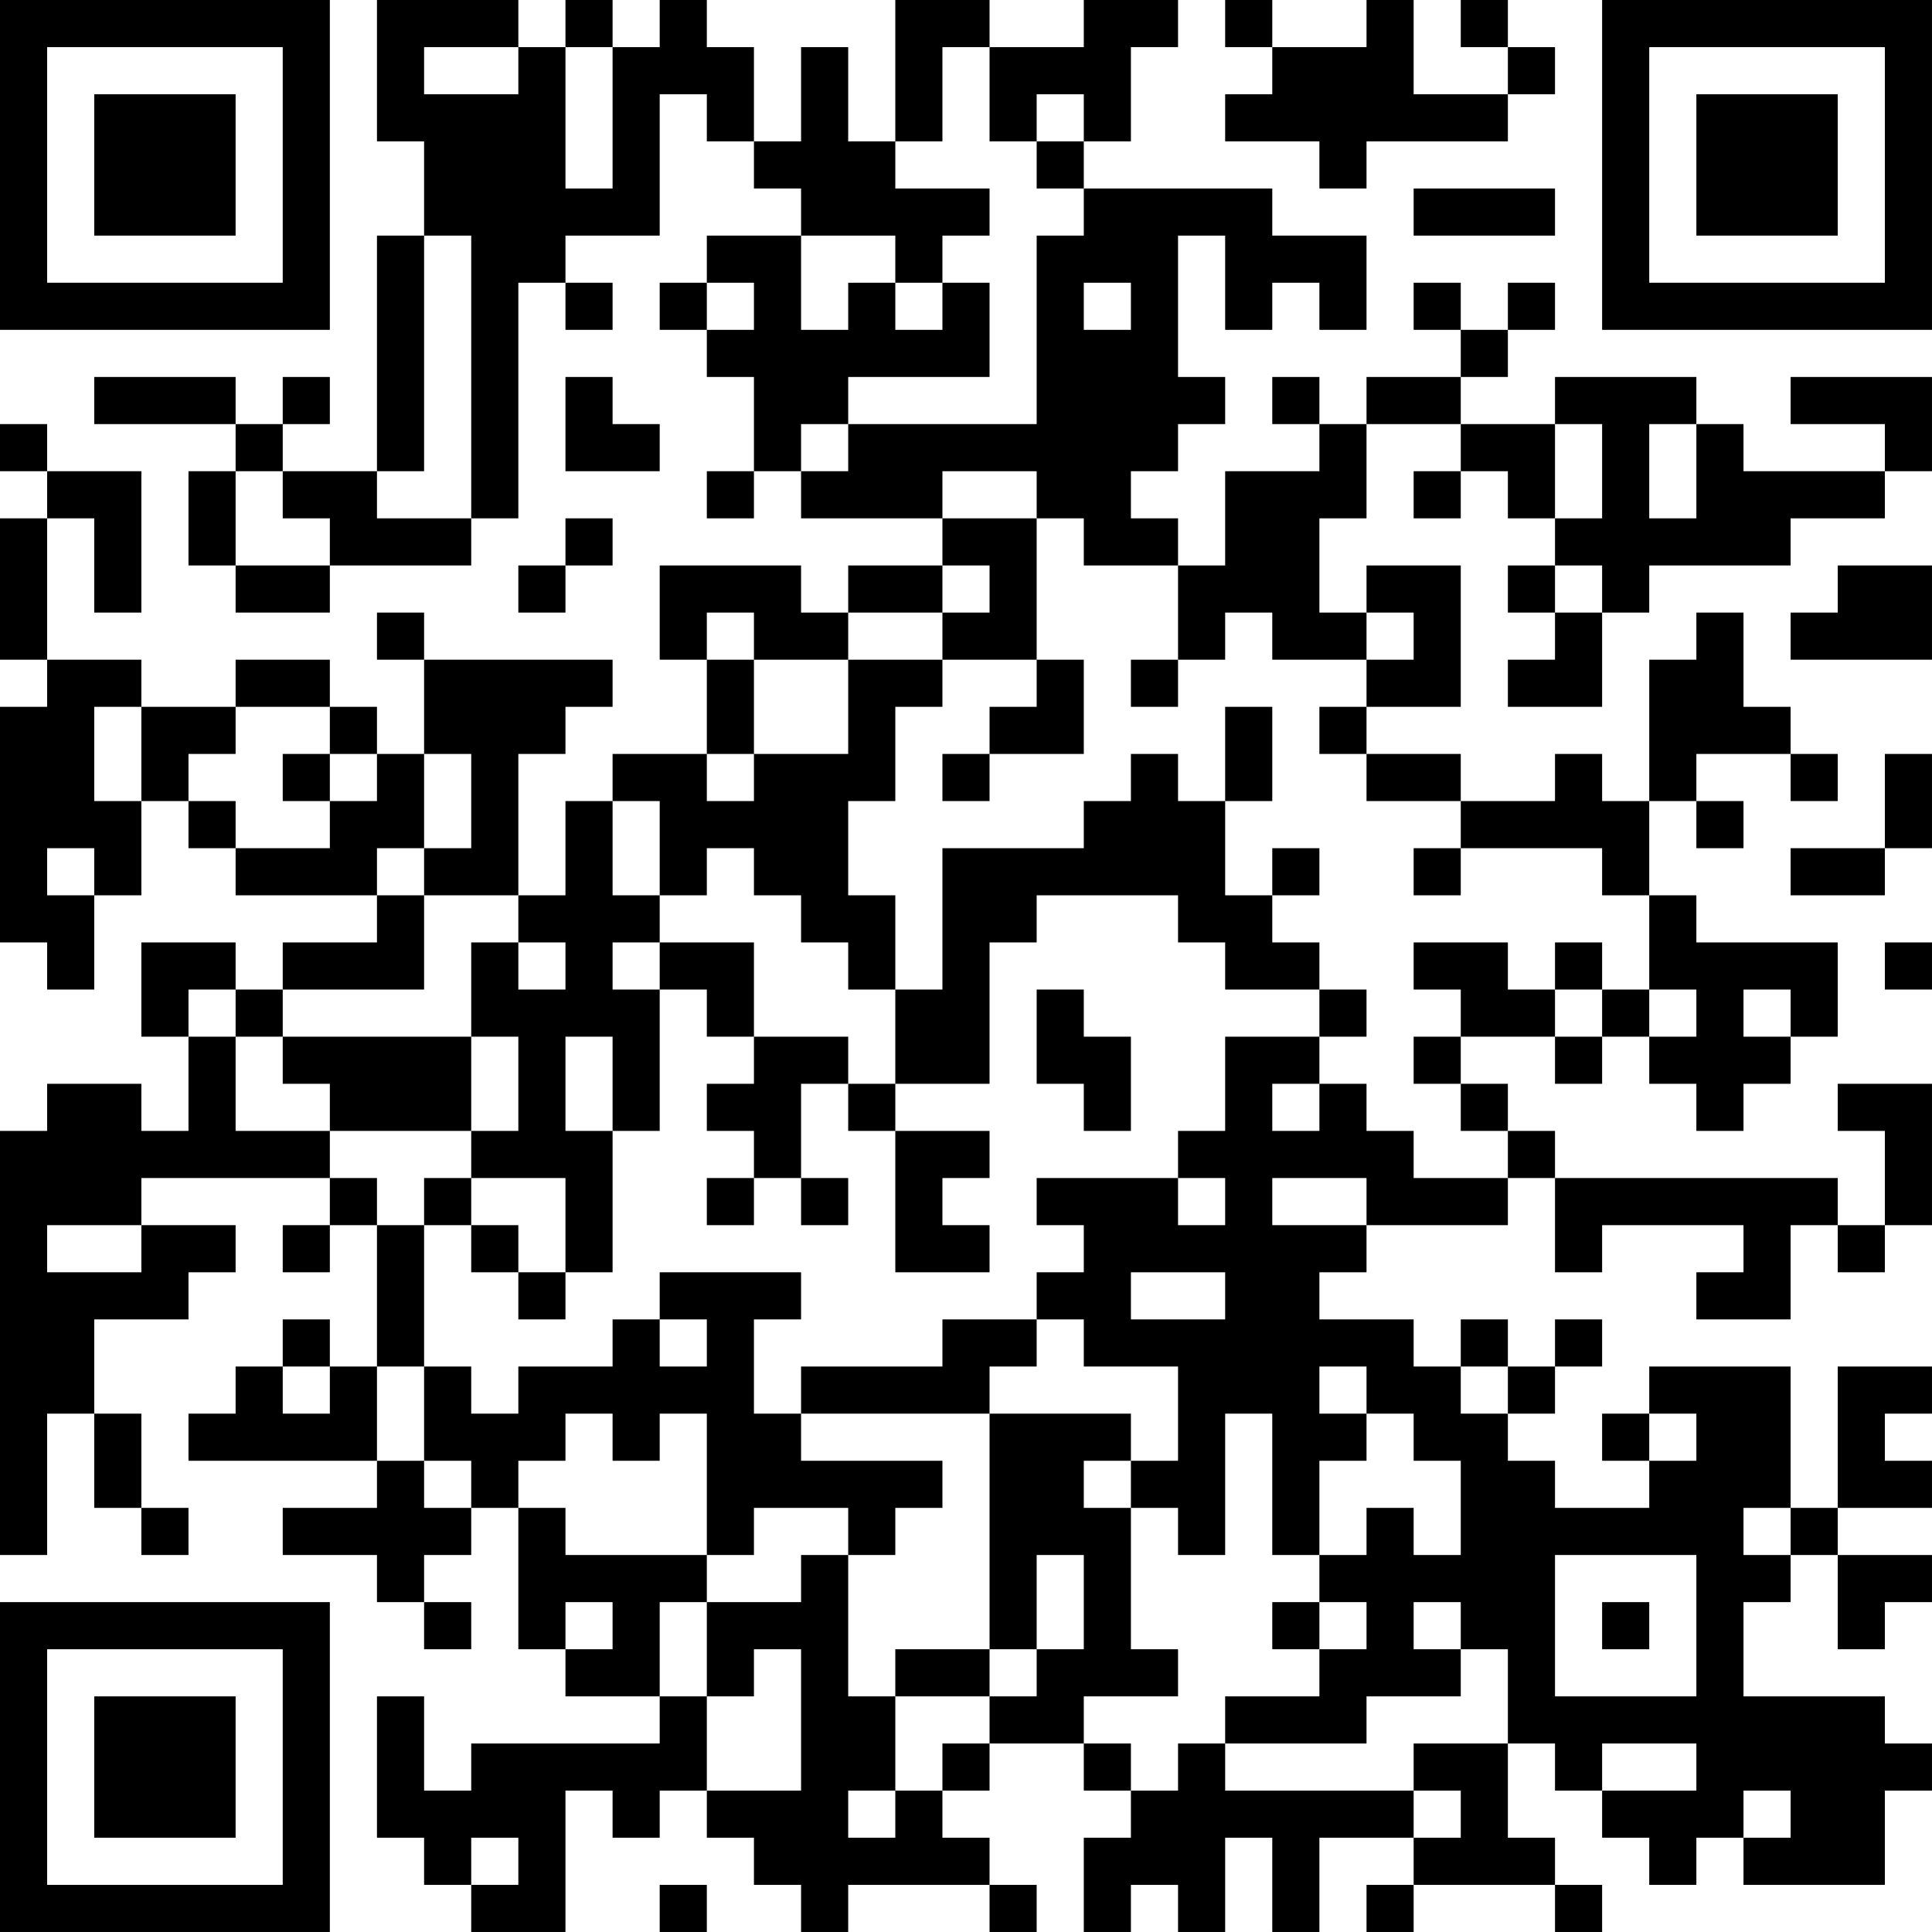 <?xml version="1.0" encoding="UTF-8"?>
<svg xmlns="http://www.w3.org/2000/svg" version="1.1" width="200" height="200" viewBox="0 0 200 200"><rect x="0" y="0" width="200" height="200" fill="#ffffff"/><g transform="scale(4.878)"><g transform="translate(0,0)"><path fill-rule="evenodd" d="M8 0L8 3L9 3L9 5L8 5L8 10L6 10L6 9L7 9L7 8L6 8L6 9L5 9L5 8L2 8L2 9L5 9L5 10L4 10L4 12L5 12L5 13L7 13L7 12L10 12L10 11L11 11L11 6L12 6L12 7L13 7L13 6L12 6L12 5L14 5L14 2L15 2L15 3L16 3L16 4L17 4L17 5L15 5L15 6L14 6L14 7L15 7L15 8L16 8L16 10L15 10L15 11L16 11L16 10L17 10L17 11L20 11L20 12L18 12L18 13L17 13L17 12L14 12L14 14L15 14L15 16L13 16L13 17L12 17L12 19L11 19L11 16L12 16L12 15L13 15L13 14L9 14L9 13L8 13L8 14L9 14L9 16L8 16L8 15L7 15L7 14L5 14L5 15L3 15L3 14L1 14L1 11L2 11L2 13L3 13L3 10L1 10L1 9L0 9L0 10L1 10L1 11L0 11L0 14L1 14L1 15L0 15L0 20L1 20L1 21L2 21L2 19L3 19L3 17L4 17L4 18L5 18L5 19L8 19L8 20L6 20L6 21L5 21L5 20L3 20L3 22L4 22L4 24L3 24L3 23L1 23L1 24L0 24L0 33L1 33L1 30L2 30L2 32L3 32L3 33L4 33L4 32L3 32L3 30L2 30L2 28L4 28L4 27L5 27L5 26L3 26L3 25L7 25L7 26L6 26L6 27L7 27L7 26L8 26L8 29L7 29L7 28L6 28L6 29L5 29L5 30L4 30L4 31L8 31L8 32L6 32L6 33L8 33L8 34L9 34L9 35L10 35L10 34L9 34L9 33L10 33L10 32L11 32L11 35L12 35L12 36L14 36L14 37L10 37L10 38L9 38L9 36L8 36L8 39L9 39L9 40L10 40L10 41L12 41L12 38L13 38L13 39L14 39L14 38L15 38L15 39L16 39L16 40L17 40L17 41L18 41L18 40L21 40L21 41L22 41L22 40L21 40L21 39L20 39L20 38L21 38L21 37L23 37L23 38L24 38L24 39L23 39L23 41L24 41L24 40L25 40L25 41L26 41L26 39L27 39L27 41L28 41L28 39L30 39L30 40L29 40L29 41L30 41L30 40L33 40L33 41L34 41L34 40L33 40L33 39L32 39L32 37L33 37L33 38L34 38L34 39L35 39L35 40L36 40L36 39L37 39L37 40L40 40L40 38L41 38L41 37L40 37L40 36L37 36L37 34L38 34L38 33L39 33L39 35L40 35L40 34L41 34L41 33L39 33L39 32L41 32L41 31L40 31L40 30L41 30L41 29L39 29L39 32L38 32L38 29L35 29L35 30L34 30L34 31L35 31L35 32L33 32L33 31L32 31L32 30L33 30L33 29L34 29L34 28L33 28L33 29L32 29L32 28L31 28L31 29L30 29L30 28L28 28L28 27L29 27L29 26L32 26L32 25L33 25L33 27L34 27L34 26L37 26L37 27L36 27L36 28L38 28L38 26L39 26L39 27L40 27L40 26L41 26L41 23L39 23L39 24L40 24L40 26L39 26L39 25L33 25L33 24L32 24L32 23L31 23L31 22L33 22L33 23L34 23L34 22L35 22L35 23L36 23L36 24L37 24L37 23L38 23L38 22L39 22L39 20L36 20L36 19L35 19L35 17L36 17L36 18L37 18L37 17L36 17L36 16L38 16L38 17L39 17L39 16L38 16L38 15L37 15L37 13L36 13L36 14L35 14L35 17L34 17L34 16L33 16L33 17L31 17L31 16L29 16L29 15L31 15L31 12L29 12L29 13L28 13L28 11L29 11L29 9L31 9L31 10L30 10L30 11L31 11L31 10L32 10L32 11L33 11L33 12L32 12L32 13L33 13L33 14L32 14L32 15L34 15L34 13L35 13L35 12L38 12L38 11L40 11L40 10L41 10L41 8L38 8L38 9L40 9L40 10L37 10L37 9L36 9L36 8L33 8L33 9L31 9L31 8L32 8L32 7L33 7L33 6L32 6L32 7L31 7L31 6L30 6L30 7L31 7L31 8L29 8L29 9L28 9L28 8L27 8L27 9L28 9L28 10L26 10L26 12L25 12L25 11L24 11L24 10L25 10L25 9L26 9L26 8L25 8L25 5L26 5L26 7L27 7L27 6L28 6L28 7L29 7L29 5L27 5L27 4L23 4L23 3L24 3L24 1L25 1L25 0L23 0L23 1L21 1L21 0L19 0L19 3L18 3L18 1L17 1L17 3L16 3L16 1L15 1L15 0L14 0L14 1L13 1L13 0L12 0L12 1L11 1L11 0ZM26 0L26 1L27 1L27 2L26 2L26 3L28 3L28 4L29 4L29 3L32 3L32 2L33 2L33 1L32 1L32 0L31 0L31 1L32 1L32 2L30 2L30 0L29 0L29 1L27 1L27 0ZM9 1L9 2L11 2L11 1ZM12 1L12 4L13 4L13 1ZM20 1L20 3L19 3L19 4L21 4L21 5L20 5L20 6L19 6L19 5L17 5L17 7L18 7L18 6L19 6L19 7L20 7L20 6L21 6L21 8L18 8L18 9L17 9L17 10L18 10L18 9L22 9L22 5L23 5L23 4L22 4L22 3L23 3L23 2L22 2L22 3L21 3L21 1ZM30 4L30 5L33 5L33 4ZM9 5L9 10L8 10L8 11L10 11L10 5ZM15 6L15 7L16 7L16 6ZM23 6L23 7L24 7L24 6ZM12 8L12 10L14 10L14 9L13 9L13 8ZM33 9L33 11L34 11L34 9ZM35 9L35 11L36 11L36 9ZM5 10L5 12L7 12L7 11L6 11L6 10ZM20 10L20 11L22 11L22 14L20 14L20 13L21 13L21 12L20 12L20 13L18 13L18 14L16 14L16 13L15 13L15 14L16 14L16 16L15 16L15 17L16 17L16 16L18 16L18 14L20 14L20 15L19 15L19 17L18 17L18 19L19 19L19 21L18 21L18 20L17 20L17 19L16 19L16 18L15 18L15 19L14 19L14 17L13 17L13 19L14 19L14 20L13 20L13 21L14 21L14 24L13 24L13 22L12 22L12 24L13 24L13 27L12 27L12 25L10 25L10 24L11 24L11 22L10 22L10 20L11 20L11 21L12 21L12 20L11 20L11 19L9 19L9 18L10 18L10 16L9 16L9 18L8 18L8 19L9 19L9 21L6 21L6 22L5 22L5 21L4 21L4 22L5 22L5 24L7 24L7 25L8 25L8 26L9 26L9 29L8 29L8 31L9 31L9 32L10 32L10 31L9 31L9 29L10 29L10 30L11 30L11 29L13 29L13 28L14 28L14 29L15 29L15 28L14 28L14 27L17 27L17 28L16 28L16 30L17 30L17 31L20 31L20 32L19 32L19 33L18 33L18 32L16 32L16 33L15 33L15 30L14 30L14 31L13 31L13 30L12 30L12 31L11 31L11 32L12 32L12 33L15 33L15 34L14 34L14 36L15 36L15 38L17 38L17 35L16 35L16 36L15 36L15 34L17 34L17 33L18 33L18 36L19 36L19 38L18 38L18 39L19 39L19 38L20 38L20 37L21 37L21 36L22 36L22 35L23 35L23 33L22 33L22 35L21 35L21 30L24 30L24 31L23 31L23 32L24 32L24 35L25 35L25 36L23 36L23 37L24 37L24 38L25 38L25 37L26 37L26 38L30 38L30 39L31 39L31 38L30 38L30 37L32 37L32 35L31 35L31 34L30 34L30 35L31 35L31 36L29 36L29 37L26 37L26 36L28 36L28 35L29 35L29 34L28 34L28 33L29 33L29 32L30 32L30 33L31 33L31 31L30 31L30 30L29 30L29 29L28 29L28 30L29 30L29 31L28 31L28 33L27 33L27 30L26 30L26 33L25 33L25 32L24 32L24 31L25 31L25 29L23 29L23 28L22 28L22 27L23 27L23 26L22 26L22 25L25 25L25 26L26 26L26 25L25 25L25 24L26 24L26 22L28 22L28 23L27 23L27 24L28 24L28 23L29 23L29 24L30 24L30 25L32 25L32 24L31 24L31 23L30 23L30 22L31 22L31 21L30 21L30 20L32 20L32 21L33 21L33 22L34 22L34 21L35 21L35 22L36 22L36 21L35 21L35 19L34 19L34 18L31 18L31 17L29 17L29 16L28 16L28 15L29 15L29 14L30 14L30 13L29 13L29 14L27 14L27 13L26 13L26 14L25 14L25 12L23 12L23 11L22 11L22 10ZM12 11L12 12L11 12L11 13L12 13L12 12L13 12L13 11ZM33 12L33 13L34 13L34 12ZM39 12L39 13L38 13L38 14L41 14L41 12ZM22 14L22 15L21 15L21 16L20 16L20 17L21 17L21 16L23 16L23 14ZM24 14L24 15L25 15L25 14ZM2 15L2 17L3 17L3 15ZM5 15L5 16L4 16L4 17L5 17L5 18L7 18L7 17L8 17L8 16L7 16L7 15ZM26 15L26 17L25 17L25 16L24 16L24 17L23 17L23 18L20 18L20 21L19 21L19 23L18 23L18 22L16 22L16 20L14 20L14 21L15 21L15 22L16 22L16 23L15 23L15 24L16 24L16 25L15 25L15 26L16 26L16 25L17 25L17 26L18 26L18 25L17 25L17 23L18 23L18 24L19 24L19 27L21 27L21 26L20 26L20 25L21 25L21 24L19 24L19 23L21 23L21 20L22 20L22 19L25 19L25 20L26 20L26 21L28 21L28 22L29 22L29 21L28 21L28 20L27 20L27 19L28 19L28 18L27 18L27 19L26 19L26 17L27 17L27 15ZM6 16L6 17L7 17L7 16ZM40 16L40 18L38 18L38 19L40 19L40 18L41 18L41 16ZM1 18L1 19L2 19L2 18ZM30 18L30 19L31 19L31 18ZM33 20L33 21L34 21L34 20ZM40 20L40 21L41 21L41 20ZM22 21L22 23L23 23L23 24L24 24L24 22L23 22L23 21ZM37 21L37 22L38 22L38 21ZM6 22L6 23L7 23L7 24L10 24L10 22ZM9 25L9 26L10 26L10 27L11 27L11 28L12 28L12 27L11 27L11 26L10 26L10 25ZM27 25L27 26L29 26L29 25ZM1 26L1 27L3 27L3 26ZM24 27L24 28L26 28L26 27ZM20 28L20 29L17 29L17 30L21 30L21 29L22 29L22 28ZM6 29L6 30L7 30L7 29ZM31 29L31 30L32 30L32 29ZM35 30L35 31L36 31L36 30ZM37 32L37 33L38 33L38 32ZM33 33L33 36L36 36L36 33ZM12 34L12 35L13 35L13 34ZM27 34L27 35L28 35L28 34ZM34 34L34 35L35 35L35 34ZM19 35L19 36L21 36L21 35ZM34 37L34 38L36 38L36 37ZM37 38L37 39L38 39L38 38ZM10 39L10 40L11 40L11 39ZM14 40L14 41L15 41L15 40ZM0 0L0 7L7 7L7 0ZM1 1L1 6L6 6L6 1ZM2 2L2 5L5 5L5 2ZM34 0L34 7L41 7L41 0ZM35 1L35 6L40 6L40 1ZM36 2L36 5L39 5L39 2ZM0 34L0 41L7 41L7 34ZM1 35L1 40L6 40L6 35ZM2 36L2 39L5 39L5 36Z" fill="#000000"/></g></g></svg>

